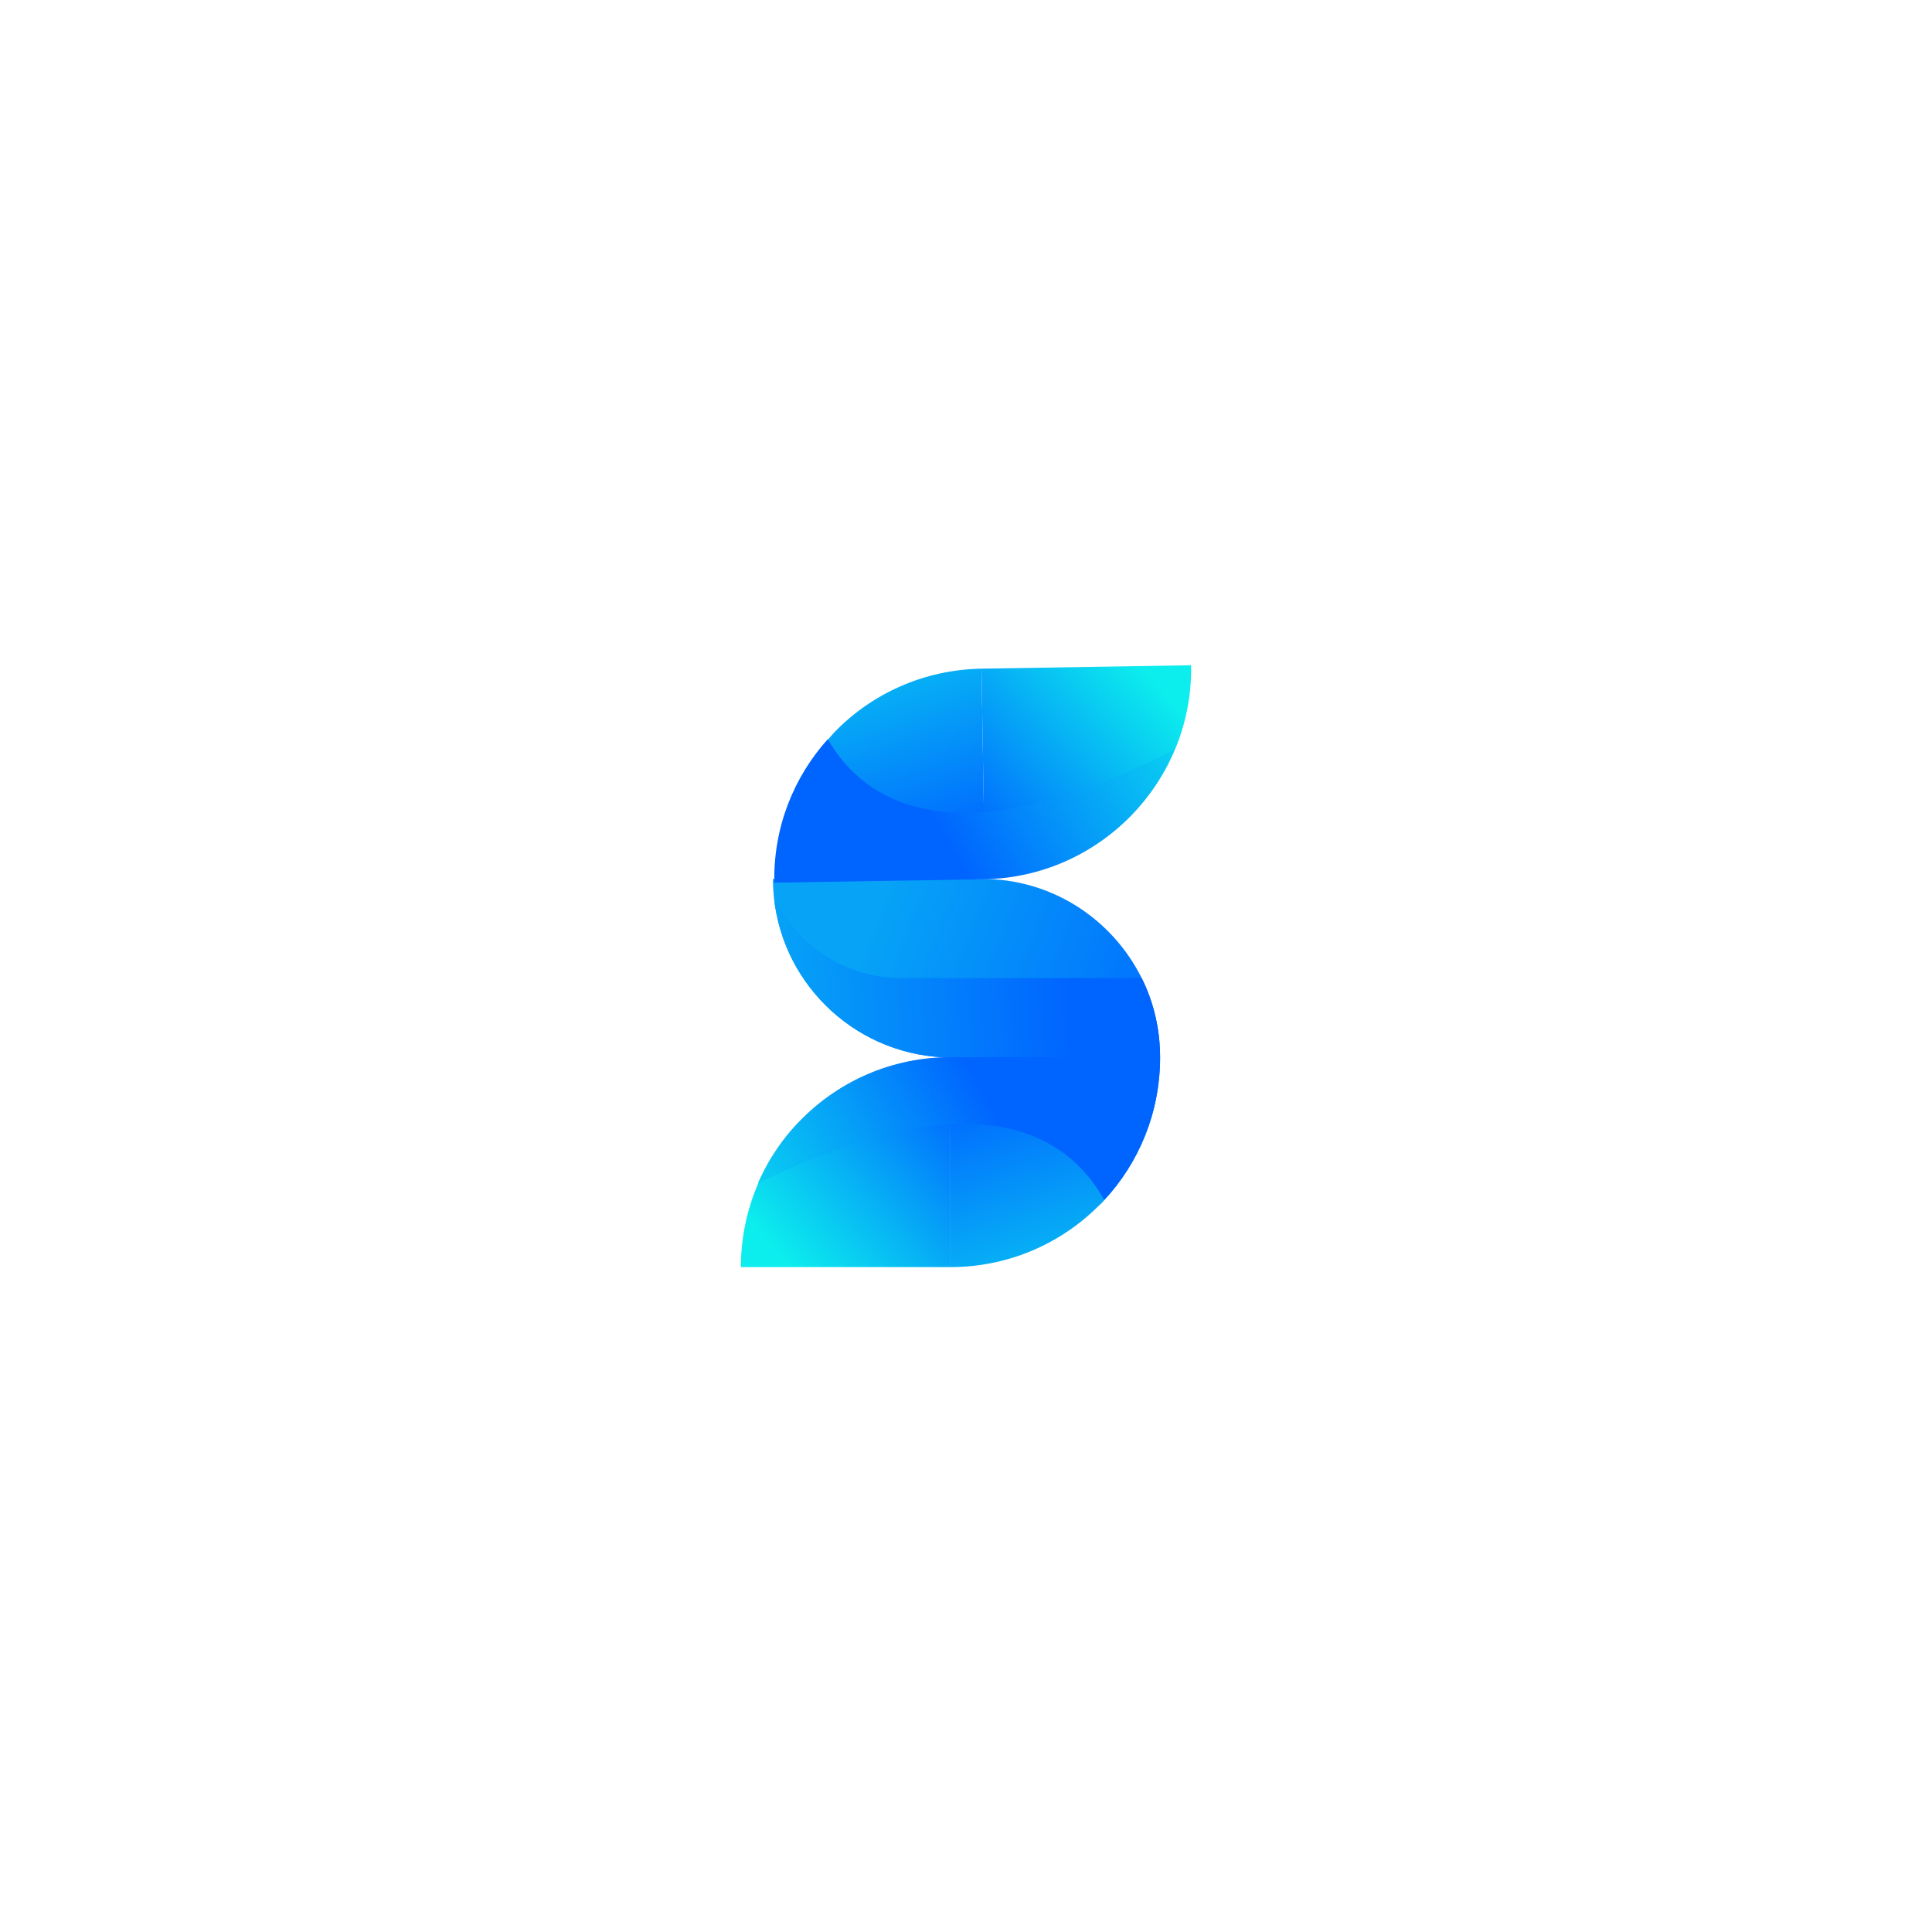 <?xml version="1.0" encoding="utf-8"?>
<!-- Generator: Adobe Illustrator 24.3.0, SVG Export Plug-In . SVG Version: 6.00 Build 0)  -->
<svg version="1.1" id="Layer_1" xmlns="http://www.w3.org/2000/svg" xmlns:xlink="http://www.w3.org/1999/xlink" x="0px" y="0px"
	 viewBox="0 0 566.9 566.9" style="enable-background:new 0 0 566.9 566.9;" xml:space="preserve">
<style type="text/css">
	.st0{fill:#33D4FF;}
	.st1{fill:url(#SVGID_1_);}
	.st2{fill:url(#SVGID_2_);}
	.st3{fill:url(#SVGID_3_);}
	.st4{fill:url(#SVGID_4_);}
	.st5{fill:url(#SVGID_5_);}
	.st6{fill:url(#SVGID_6_);}
	.st7{fill:url(#SVGID_7_);}
	.st8{fill:url(#SVGID_8_);}
	.st9{fill:url(#SVGID_9_);}
	.st10{fill:url(#SVGID_10_);}
	.st11{fill:url(#SVGID_11_);}
	.st12{fill:url(#SVGID_12_);}
	.st13{fill:url(#SVGID_13_);}
	.st14{fill:url(#SVGID_14_);}
	.st15{fill:url(#SVGID_15_);}
	.st16{fill:url(#SVGID_16_);}
	.st17{fill:url(#SVGID_17_);}
	.st18{fill:url(#SVGID_18_);}
	.st19{fill:url(#SVGID_19_);}
	.st20{fill:url(#SVGID_20_);}
	.st21{fill:url(#SVGID_21_);}
	.st22{fill:url(#SVGID_22_);}
	.st23{fill:url(#SVGID_23_);}
	.st24{fill:url(#SVGID_24_);}
	.st25{fill:url(#SVGID_25_);}
</style>
<g>
	
		<linearGradient id="SVGID_1_" gradientUnits="userSpaceOnUse" x1="212.093" y1="221.385" x2="265.023" y2="341.783" gradientTransform="matrix(0.707 -0.707 0.707 0.707 -72.08 258.305)">
		<stop  offset="0.17" style="stop-color:#06A3F7"/>
		<stop  offset="1" style="stop-color:#0064FF"/>
	</linearGradient>
	<path class="st1" d="M335,287c3.5,7,5.4,14.9,5.4,23.3l-61.1,0c-27.1,0-49.5-20.6-52.2-47c-0.2-1.8-0.3-3.6-0.3-5.4H288
		C308.6,257.8,326.4,269.7,335,287z"/>
	
		<linearGradient id="SVGID_2_" gradientUnits="userSpaceOnUse" x1="176.178" y1="222.176" x2="254.476" y2="292.304" gradientTransform="matrix(0.707 -0.707 0.707 0.707 -72.08 258.305)">
		<stop  offset="0.17" style="stop-color:#06A3F7"/>
		<stop  offset="1" style="stop-color:#0064FF"/>
	</linearGradient>
	<path class="st2" d="M335,287c3.5,7,5.4,14.9,5.4,23.3l-61.1,0c-27.1,0-49.5-20.6-52.2-47c6.6,14,20.9,23.7,37.4,23.7L335,287z"/>
	
		<linearGradient id="SVGID_3_" gradientUnits="userSpaceOnUse" x1="135.092" y1="295.949" x2="204.867" y2="299.497" gradientTransform="matrix(0.707 -0.707 0.707 0.707 -72.08 258.305)">
		<stop  offset="0" style="stop-color:#0CEDED"/>
		<stop  offset="1" style="stop-color:#0064FF"/>
	</linearGradient>
	<path class="st3" d="M278.9,310.3v61.5l-61.5,0v0C217.4,337.8,244.9,310.3,278.9,310.3L278.9,310.3z"/>
	
		<linearGradient id="SVGID_4_" gradientUnits="userSpaceOnUse" x1="179.631" y1="387.26" x2="224.907" y2="303.515" gradientTransform="matrix(0.707 -0.707 0.707 0.707 -72.08 258.305)">
		<stop  offset="0" style="stop-color:#0CEDED"/>
		<stop  offset="1" style="stop-color:#0064FF"/>
	</linearGradient>
	<path class="st4" d="M340.4,310.3c0,16.2-6.2,30.9-16.4,41.9c-0.5,0.6-1,1.1-1.6,1.6c-11.1,11.1-26.5,18-43.5,18l0-41.8v-19.7
		L340.4,310.3z"/>
	
		<linearGradient id="SVGID_5_" gradientUnits="userSpaceOnUse" x1="120.196" y1="285.105" x2="208.257" y2="310.41" gradientTransform="matrix(0.707 -0.707 0.707 0.707 -72.08 258.305)">
		<stop  offset="0" style="stop-color:#0CEDED"/>
		<stop  offset="1" style="stop-color:#0064FF"/>
	</linearGradient>
	<path class="st5" d="M324,352.1c-6.8-12.2-19.9-23.6-45.1-22.2c-14.5,0.8-32.9,5.8-56.5,17.3c3.1-7.1,7.5-13.6,13-19
		c11.1-11.1,26.5-18,43.5-18l61.5,0C340.4,326.4,334.2,341.2,324,352.1z"/>
	<g>
		
			<linearGradient id="SVGID_6_" gradientUnits="userSpaceOnUse" x1="320.404" y1="115.385" x2="390.179" y2="118.933" gradientTransform="matrix(-0.696 0.719 -0.719 -0.696 639.96 45.172)">
			<stop  offset="0" style="stop-color:#0CEDED"/>
			<stop  offset="1" style="stop-color:#0064FF"/>
		</linearGradient>
		<path class="st6" d="M289,257.7l-1-61.5l61.5-1v0C350.1,229.1,323,257.1,289,257.7L289,257.7z"/>
		
			<linearGradient id="SVGID_7_" gradientUnits="userSpaceOnUse" x1="364.942" y1="206.696" x2="410.219" y2="122.951" gradientTransform="matrix(-0.696 0.719 -0.719 -0.696 639.96 45.172)">
			<stop  offset="0" style="stop-color:#0CEDED"/>
			<stop  offset="1" style="stop-color:#0064FF"/>
		</linearGradient>
		<path class="st7" d="M227.5,258.7c-0.3-16.2,5.7-31,15.8-42.1c0.5-0.6,1-1.1,1.5-1.7c10.9-11.3,26.2-18.4,43.2-18.7l0.7,41.8
			l0.3,19.7L227.5,258.7z"/>
		
			<linearGradient id="SVGID_8_" gradientUnits="userSpaceOnUse" x1="306.007" y1="104.541" x2="394.069" y2="129.847" gradientTransform="matrix(-0.696 0.719 -0.719 -0.696 639.96 45.172)">
			<stop  offset="0" style="stop-color:#0CEDED"/>
			<stop  offset="1" style="stop-color:#0064FF"/>
		</linearGradient>
		<path class="st8" d="M242.9,216.9c7,12.1,20.3,23.2,45.4,21.4c14.4-1,32.8-6.3,56.2-18.2c-3,7.2-7.3,13.7-12.6,19.2
			c-11,11.3-26.2,18.4-43.2,18.7l-61.5,1C226.9,242.8,232.9,228,242.9,216.9z"/>
	</g>
</g>
</svg>
